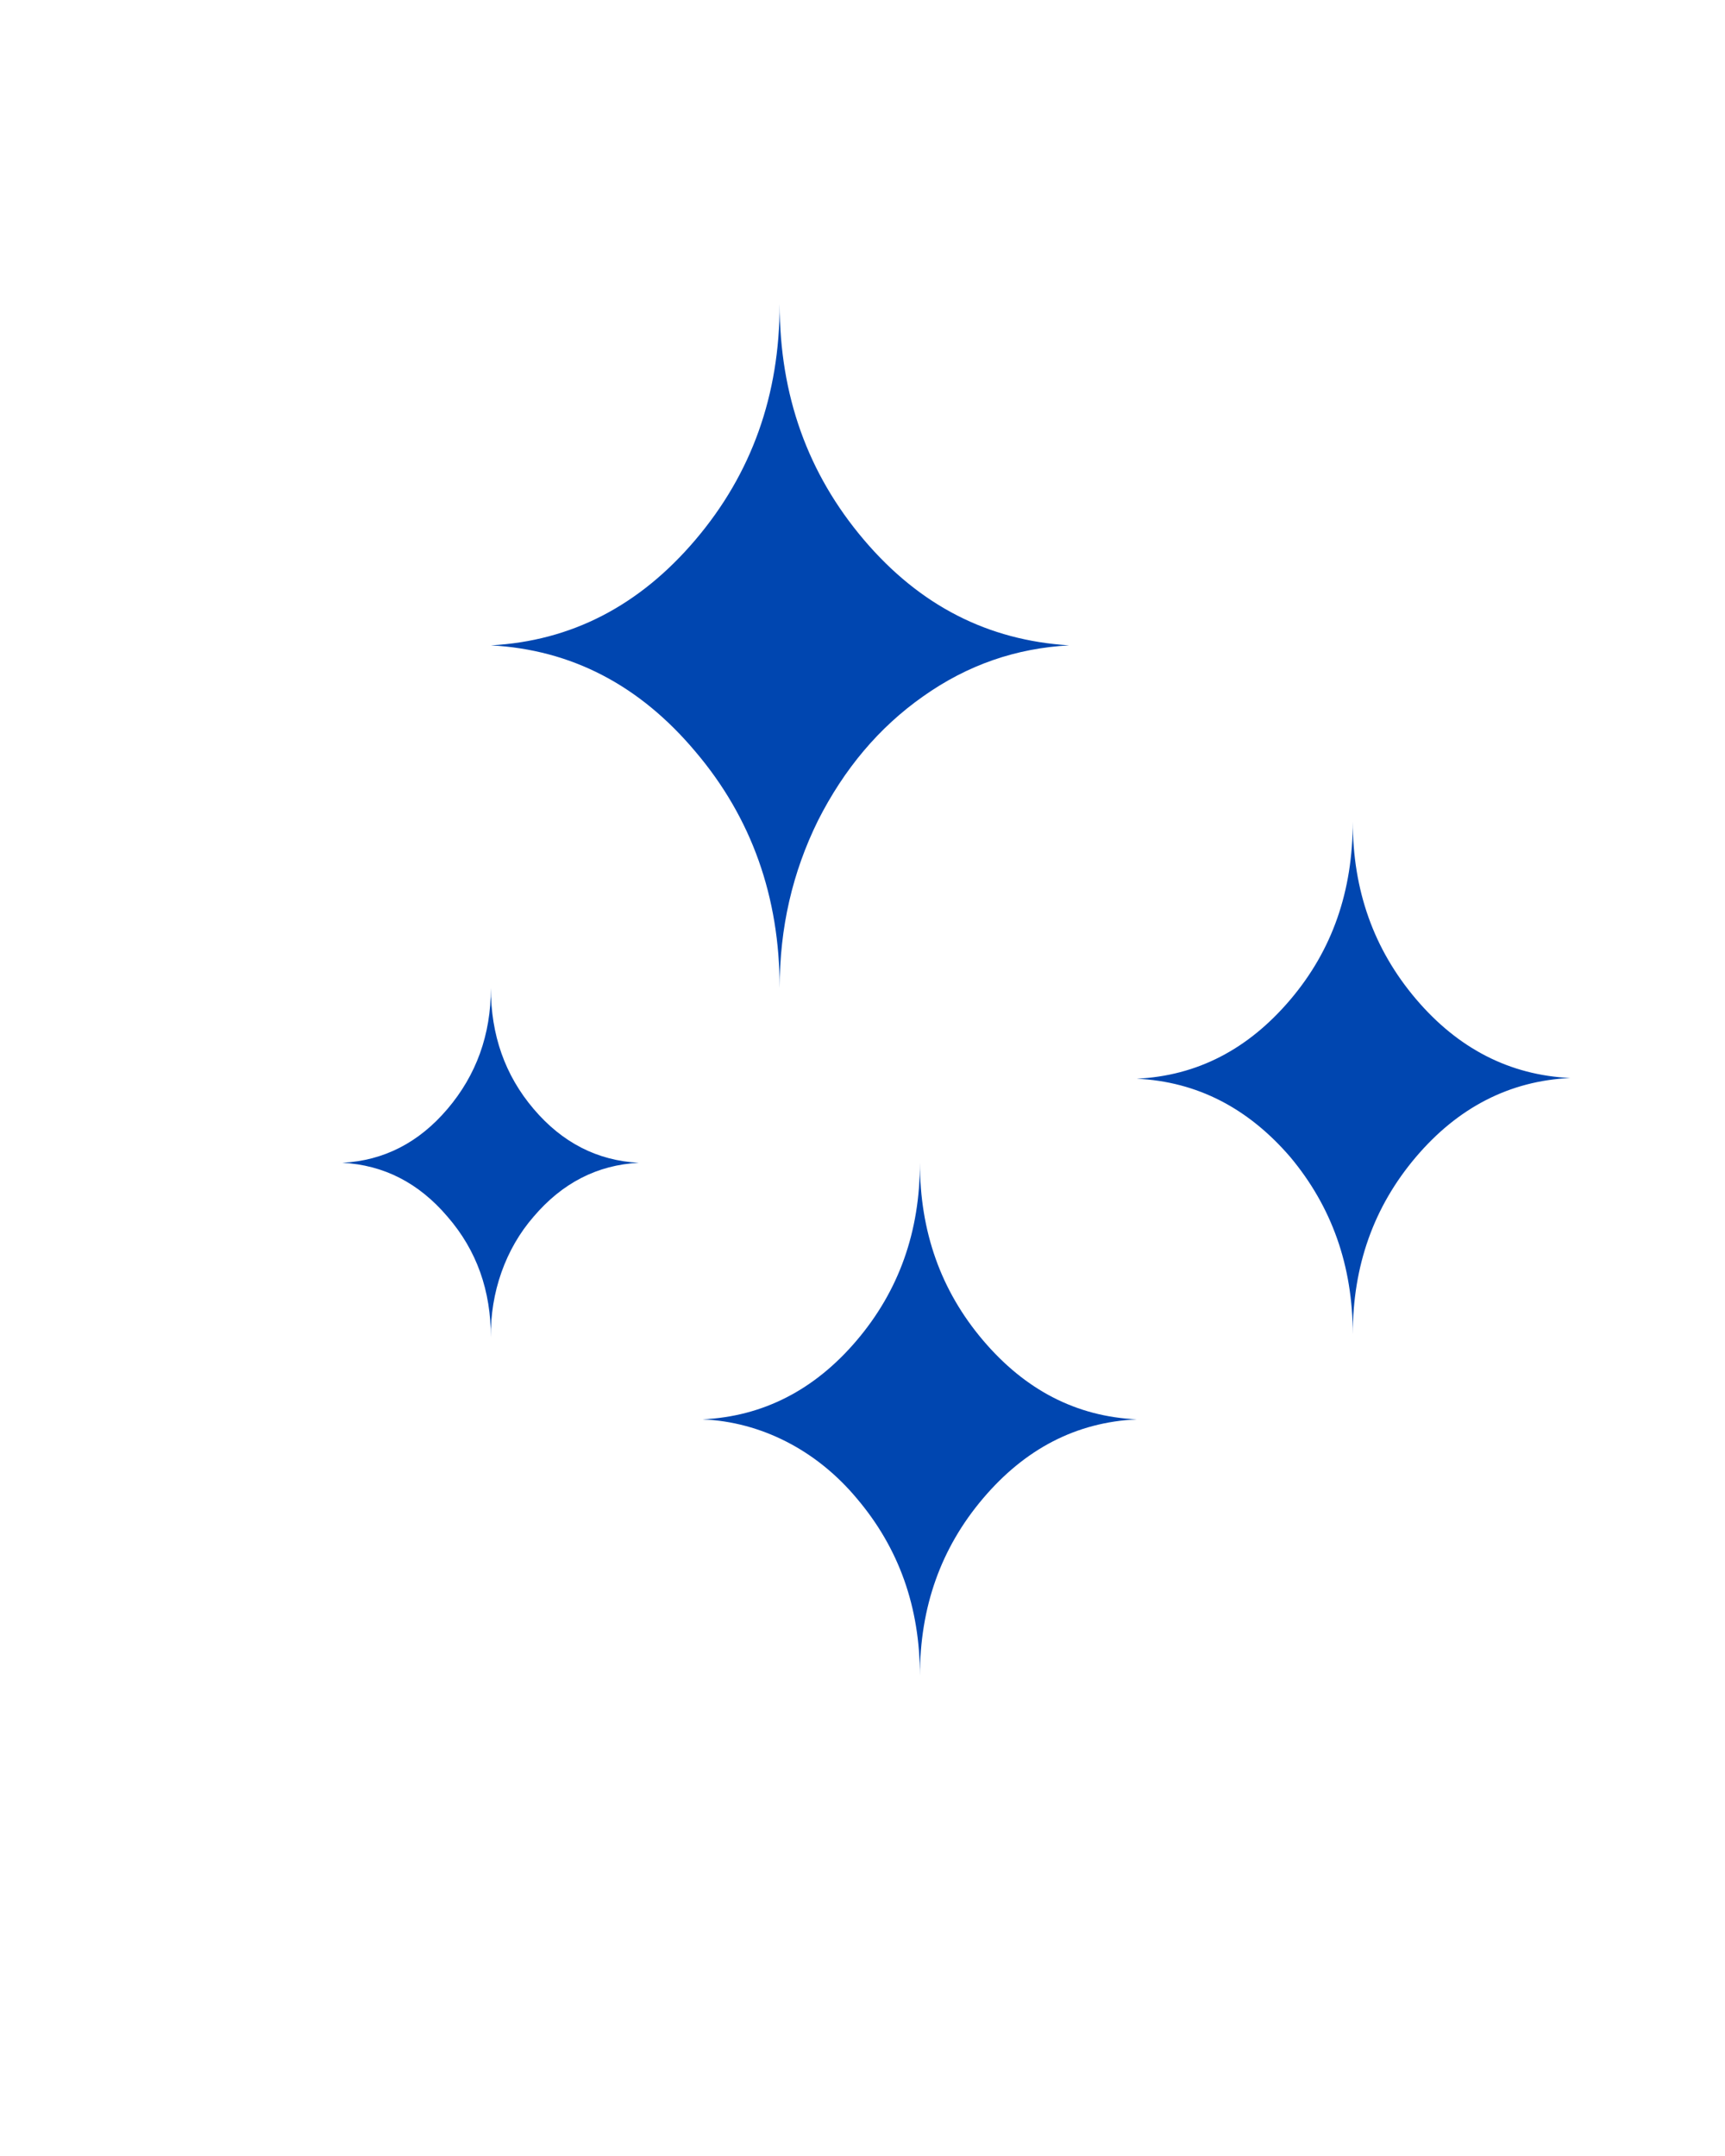 <svg width="92" height="115" viewBox="0 0 92 115" fill="none" xmlns="http://www.w3.org/2000/svg">
<path d="M18.258 62.023C20.468 61.908 22.338 60.95 23.868 59.148C25.398 57.347 26.18 55.2 26.18 52.708C26.18 55.2 26.928 57.347 28.458 59.148C29.988 60.95 31.858 61.908 34.068 62.023C31.858 62.138 29.988 63.097 28.458 64.898C27.718 65.748 27.136 66.754 26.745 67.86C26.354 68.966 26.162 70.148 26.18 71.338C26.18 68.847 25.432 66.7 23.868 64.898C22.338 63.097 20.468 62.138 18.258 62.023ZM26.18 34.423C30.464 34.193 34.102 32.315 37.094 28.788C40.086 25.262 41.582 21.083 41.582 16.215C41.582 21.083 43.078 25.262 46.07 28.788C49.062 32.315 52.7 34.155 57.018 34.423C54.196 34.577 51.612 35.458 49.232 37.145C46.886 38.793 45.016 41.017 43.622 43.777C42.262 46.537 41.582 49.488 41.582 52.708C41.582 47.84 40.086 43.623 37.094 40.097C34.102 36.532 30.464 34.653 26.18 34.423ZM37.468 75.708C40.698 75.555 43.452 74.137 45.696 71.492C47.94 68.847 49.062 65.703 49.062 62.023C49.062 65.703 50.184 68.847 52.428 71.492C54.672 74.137 57.392 75.555 60.622 75.708C57.392 75.862 54.672 77.28 52.428 79.925C50.184 82.57 49.062 85.713 49.062 89.393C49.062 85.713 47.94 82.57 45.696 79.925C43.551 77.355 40.596 75.84 37.468 75.708ZM60.622 57.538C63.852 57.385 66.572 55.967 68.816 53.322C71.06 50.677 72.148 47.533 72.148 43.815C72.148 47.495 73.27 50.638 75.514 53.283C77.758 55.928 80.512 57.347 83.742 57.5C80.512 57.653 77.758 59.072 75.514 61.717C73.27 64.362 72.148 67.505 72.148 71.185C72.148 67.505 71.026 64.362 68.816 61.717C66.572 59.11 63.852 57.692 60.622 57.538Z" fill="#0046B0"/>
</svg>
